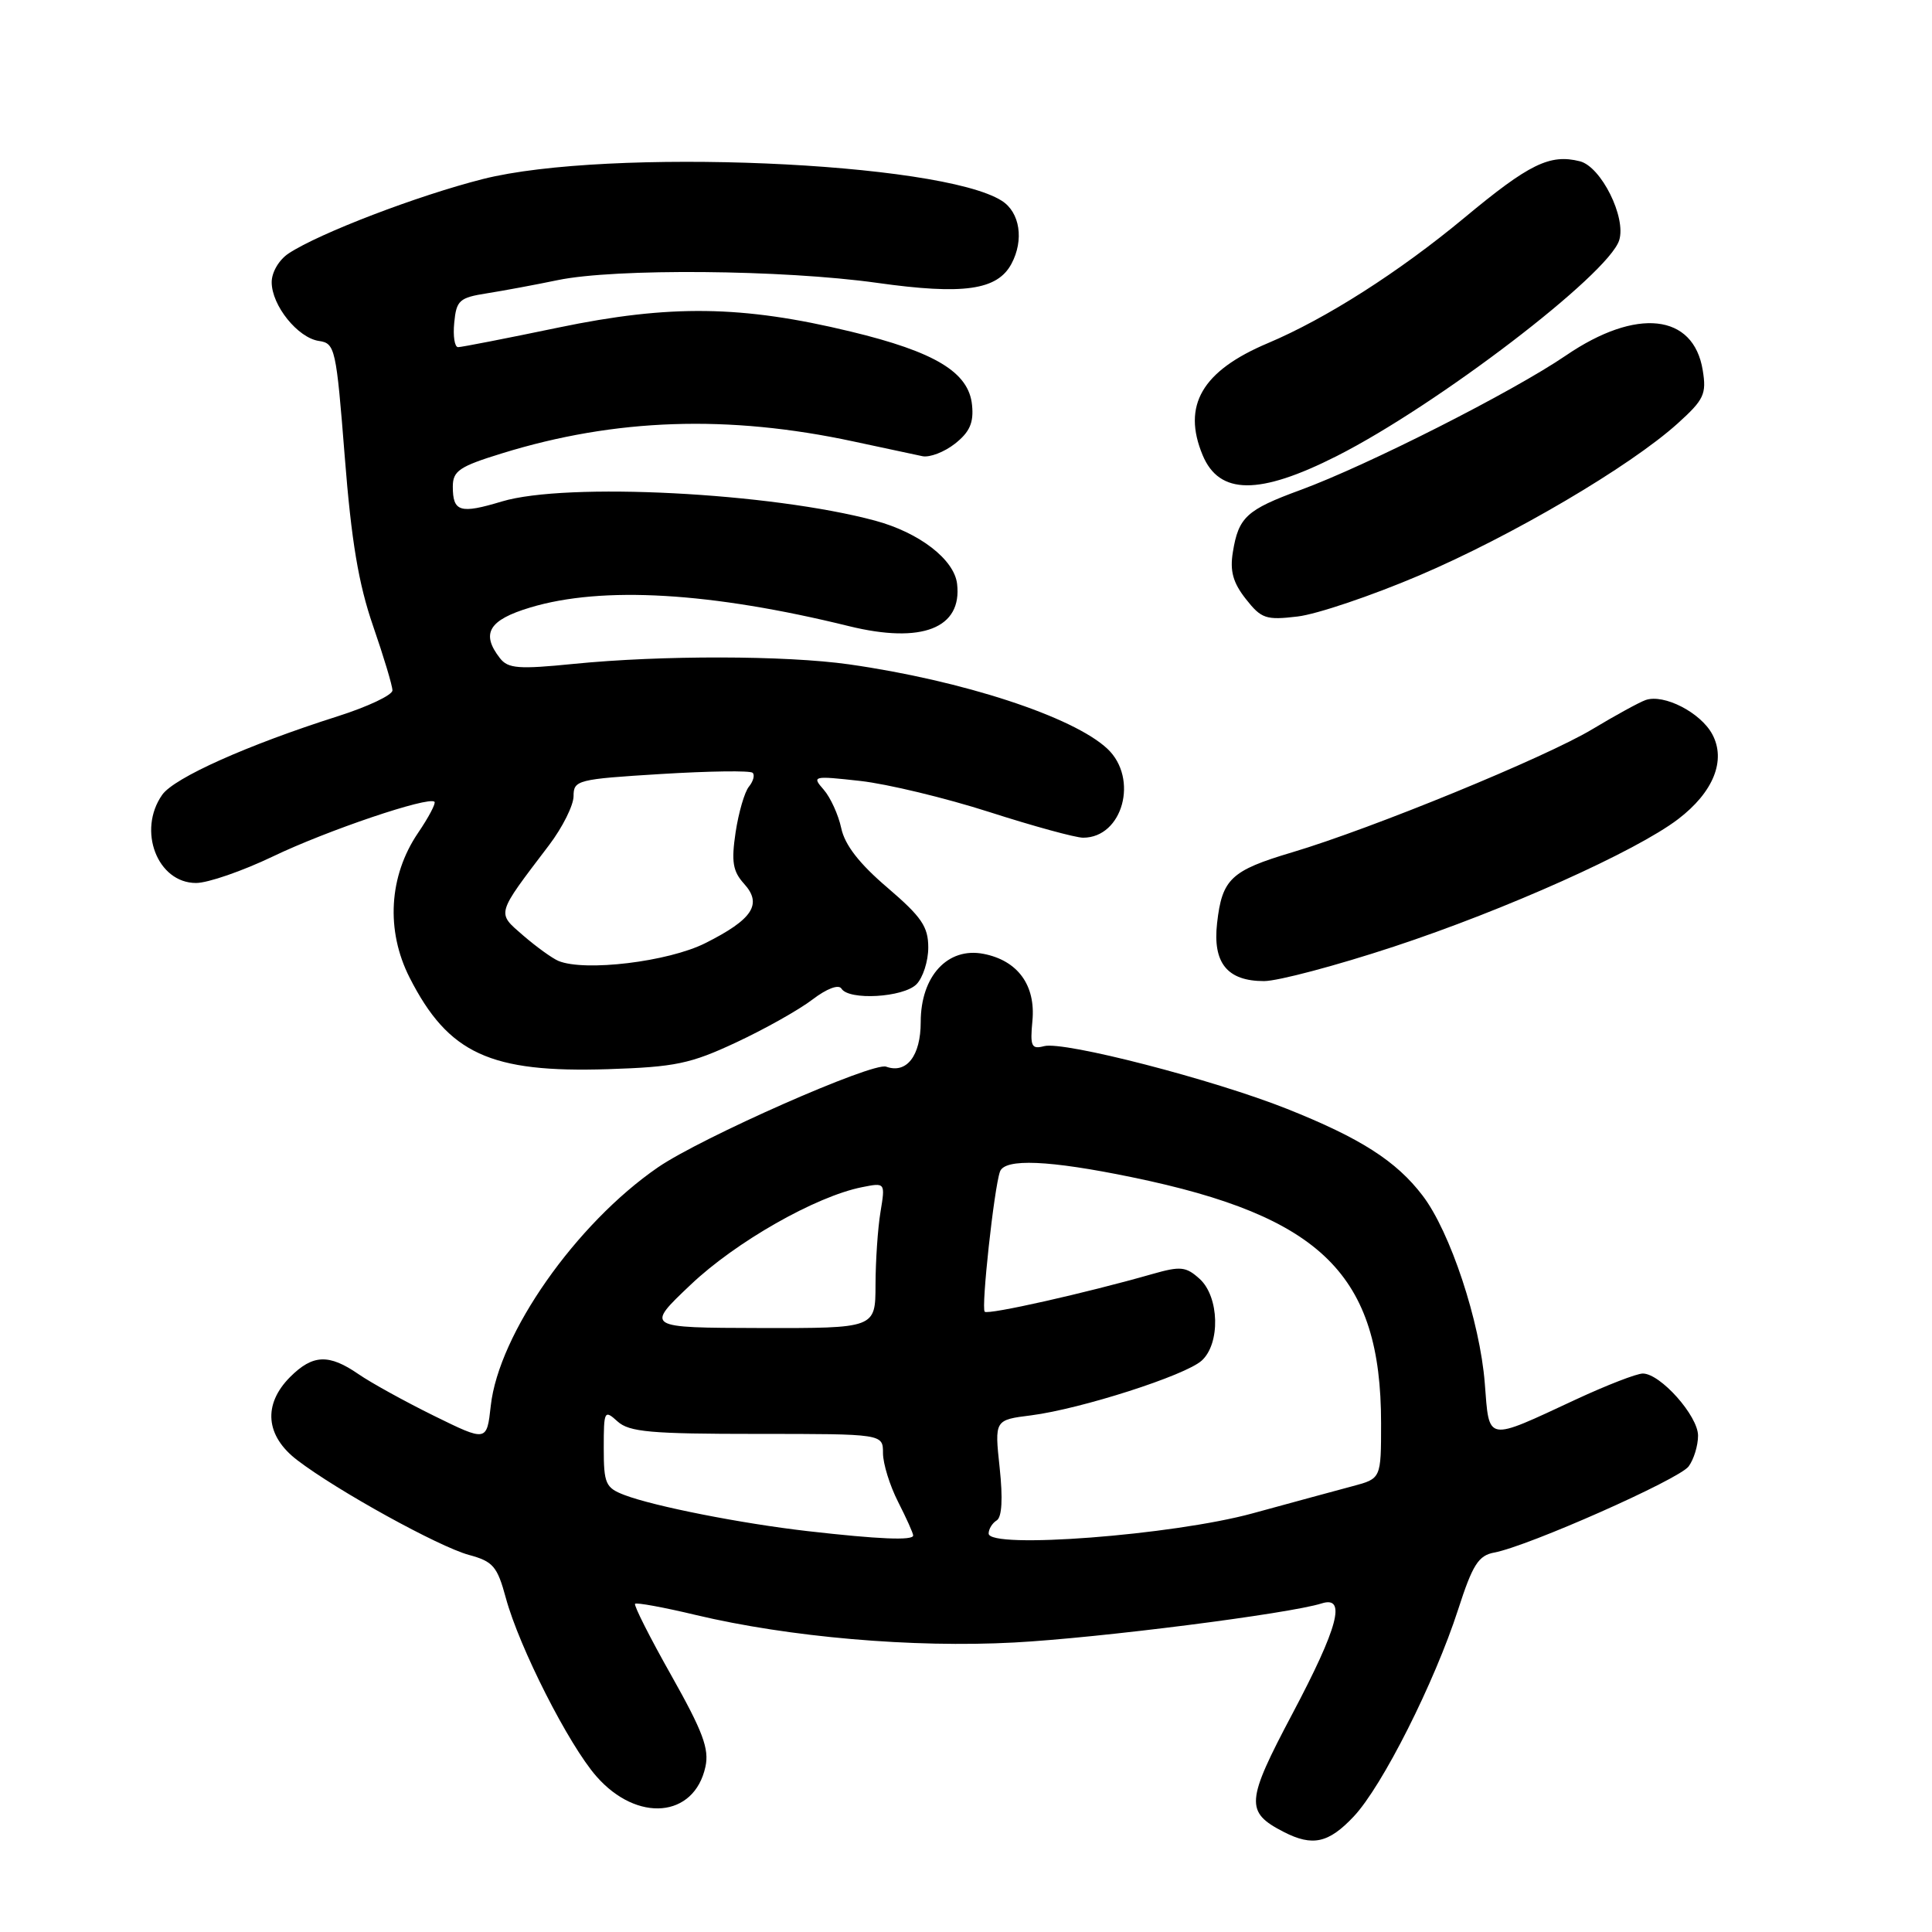 <?xml version="1.0" encoding="UTF-8" standalone="no"?>
<!DOCTYPE svg PUBLIC "-//W3C//DTD SVG 1.1//EN" "http://www.w3.org/Graphics/SVG/1.1/DTD/svg11.dtd" >
<svg xmlns="http://www.w3.org/2000/svg" xmlns:xlink="http://www.w3.org/1999/xlink" version="1.1" viewBox="0 0 256 256">
 <g >
 <path fill="currentColor"
d=" M 179.38 240.69 C 183.16 236.68 190.08 222.95 193.21 213.27 C 195.13 207.32 195.90 206.11 198.00 205.72 C 202.51 204.88 222.47 196.03 223.75 194.31 C 224.44 193.38 225.00 191.54 225.00 190.23 C 225.00 187.61 220.01 182.00 217.68 182.00 C 216.87 182.00 212.90 183.54 208.85 185.42 C 196.77 191.04 197.36 191.14 196.74 183.27 C 196.10 175.11 192.16 163.20 188.50 158.42 C 185.01 153.84 180.28 150.81 170.51 146.92 C 160.78 143.05 140.97 137.93 138.35 138.62 C 136.67 139.06 136.48 138.65 136.80 135.27 C 137.25 130.55 134.86 127.27 130.32 126.39 C 125.57 125.47 122.00 129.35 122.00 135.42 C 122.00 139.90 120.13 142.32 117.42 141.34 C 115.66 140.70 92.93 150.73 87.18 154.68 C 76.32 162.15 66.08 176.75 65.03 186.27 C 64.50 191.04 64.50 191.04 57.50 187.60 C 53.65 185.70 49.15 183.22 47.50 182.08 C 43.58 179.38 41.45 179.46 38.45 182.45 C 34.81 186.10 35.17 190.26 39.39 193.48 C 44.70 197.54 58.13 204.94 62.12 206.03 C 65.34 206.90 65.89 207.54 67.03 211.75 C 68.82 218.32 75.35 231.19 79.03 235.38 C 84.43 241.54 91.99 240.88 93.47 234.12 C 94.00 231.74 93.13 229.43 88.96 222.02 C 86.12 216.99 83.96 212.71 84.15 212.51 C 84.35 212.32 87.96 212.98 92.18 213.99 C 104.57 216.94 120.99 218.36 134.39 217.64 C 145.61 217.04 170.80 213.83 175.13 212.46 C 178.44 211.41 177.32 215.62 171.25 227.08 C 165.07 238.75 164.97 240.10 170.10 242.74 C 173.92 244.70 176.05 244.23 179.38 240.69 Z  M 97.56 138.12 C 101.35 136.35 105.90 133.79 107.66 132.44 C 109.56 130.99 111.13 130.40 111.50 131.00 C 112.48 132.59 119.68 132.17 121.43 130.43 C 122.29 129.56 123.00 127.37 123.00 125.55 C 123.00 122.78 122.11 121.49 117.58 117.61 C 113.86 114.44 111.94 111.96 111.47 109.74 C 111.09 107.96 110.04 105.66 109.14 104.63 C 107.55 102.82 107.71 102.78 114.00 103.48 C 117.58 103.88 125.27 105.73 131.10 107.60 C 136.92 109.47 142.51 111.00 143.52 111.00 C 148.77 111.00 150.91 103.15 146.74 99.22 C 142.20 94.96 127.55 90.17 112.50 88.03 C 104.08 86.84 87.65 86.81 76.00 87.97 C 68.72 88.70 67.32 88.59 66.25 87.22 C 63.69 83.94 64.76 82.15 70.25 80.50 C 79.80 77.62 94.23 78.47 112.50 82.97 C 122.15 85.34 127.51 83.25 126.82 77.37 C 126.45 74.14 121.82 70.57 115.96 68.99 C 102.14 65.27 75.04 63.88 66.49 66.45 C 60.96 68.12 60.00 67.83 60.00 64.48 C 60.00 62.40 60.86 61.81 66.52 60.07 C 81.52 55.43 96.49 54.93 113.07 58.49 C 117.16 59.37 121.28 60.25 122.24 60.45 C 123.19 60.64 125.13 59.90 126.54 58.79 C 128.49 57.25 129.04 56.02 128.80 53.67 C 128.38 49.33 123.92 46.63 112.71 43.93 C 98.35 40.46 88.78 40.33 74.01 43.40 C 67.14 44.83 61.15 46.00 60.70 46.00 C 60.24 46.00 60.01 44.54 60.19 42.75 C 60.47 39.80 60.87 39.44 64.50 38.87 C 66.70 38.52 70.92 37.74 73.89 37.12 C 81.49 35.54 103.73 35.73 116.22 37.48 C 127.67 39.09 132.15 38.45 134.02 34.96 C 135.71 31.80 135.15 28.14 132.75 26.61 C 124.62 21.42 80.45 19.57 64.00 23.72 C 55.36 25.91 42.36 30.88 38.26 33.57 C 36.98 34.41 36.00 36.06 36.00 37.39 C 36.00 40.48 39.47 44.78 42.27 45.18 C 44.40 45.49 44.55 46.16 45.68 60.50 C 46.56 71.72 47.51 77.37 49.43 82.93 C 50.84 87.01 52.00 90.86 52.00 91.48 C 52.00 92.10 48.74 93.64 44.75 94.91 C 32.80 98.71 23.07 103.06 21.49 105.32 C 18.18 110.04 20.85 117.00 25.98 117.00 C 27.55 117.00 32.14 115.41 36.17 113.48 C 43.31 110.05 56.81 105.48 57.57 106.24 C 57.78 106.44 56.80 108.30 55.39 110.37 C 51.52 116.08 51.10 123.29 54.28 129.55 C 59.41 139.62 64.95 142.17 80.59 141.67 C 89.48 141.38 91.49 140.96 97.56 138.12 Z  M 184.67 125.44 C 199.47 120.56 216.76 112.81 222.36 108.54 C 227.04 104.97 228.74 100.75 226.89 97.30 C 225.35 94.42 220.47 91.91 218.05 92.76 C 217.20 93.06 214.03 94.80 211.00 96.62 C 204.81 100.35 181.82 109.78 171.21 112.94 C 163.11 115.35 161.93 116.46 161.27 122.32 C 160.67 127.60 162.62 130.00 167.49 130.00 C 169.33 130.00 177.06 127.95 184.67 125.44 Z  M 188.03 76.26 C 200.33 71.02 215.97 61.82 222.30 56.11 C 225.79 52.96 226.14 52.22 225.62 49.05 C 224.40 41.55 216.83 40.73 207.50 47.10 C 200.45 51.91 181.15 61.69 172.28 64.94 C 165.18 67.55 164.11 68.52 163.36 73.16 C 162.95 75.67 163.38 77.21 165.08 79.37 C 167.13 81.98 167.75 82.19 171.94 81.69 C 174.48 81.39 181.71 78.95 188.03 76.26 Z  M 177.13 60.43 C 190.44 53.69 213.11 36.37 214.55 31.84 C 215.51 28.81 212.16 22.08 209.34 21.37 C 205.36 20.37 202.63 21.71 194.02 28.87 C 185.37 36.05 175.72 42.21 168.00 45.47 C 159.27 49.15 156.61 53.73 159.36 60.32 C 161.57 65.60 166.85 65.63 177.13 60.43 Z  M 107.00 202.88 C 98.27 201.88 86.69 199.60 82.75 198.10 C 80.24 197.14 80.00 196.60 80.00 191.87 C 80.00 186.92 80.08 186.76 81.83 188.35 C 83.38 189.75 86.22 190.00 100.33 190.00 C 117.00 190.00 117.00 190.00 117.00 192.54 C 117.00 193.94 117.90 196.84 119.00 199.00 C 120.10 201.16 121.00 203.16 121.00 203.46 C 121.00 204.15 116.45 203.96 107.00 202.88 Z  M 131.00 203.20 C 131.00 202.61 131.48 201.82 132.07 201.46 C 132.76 201.03 132.90 198.59 132.46 194.48 C 131.78 188.15 131.78 188.15 136.64 187.54 C 143.23 186.69 157.05 182.26 159.23 180.29 C 161.73 178.03 161.57 171.83 158.96 169.46 C 157.15 167.82 156.43 167.75 152.71 168.81 C 143.87 171.34 130.92 174.25 130.48 173.81 C 129.99 173.33 131.72 157.44 132.50 155.25 C 133.12 153.47 138.99 153.72 150.00 155.99 C 175.14 161.17 183.00 168.93 183.00 188.58 C 183.00 195.92 183.00 195.92 179.25 196.92 C 177.19 197.47 171.22 199.09 166.00 200.52 C 155.44 203.42 131.00 205.29 131.00 203.20 Z  M 91.53 170.22 C 97.49 164.56 108.08 158.53 114.21 157.31 C 117.31 156.69 117.31 156.69 116.67 160.59 C 116.31 162.74 116.02 167.09 116.01 170.25 C 116.00 176.00 116.00 176.00 100.75 175.97 C 85.50 175.93 85.50 175.93 91.53 170.22 Z  M 74.00 127.33 C 73.17 126.98 71.08 125.47 69.34 123.97 C 65.79 120.88 65.66 121.33 72.75 111.99 C 74.54 109.63 76.00 106.70 76.00 105.49 C 76.00 103.37 76.51 103.24 87.59 102.56 C 93.96 102.17 99.43 102.09 99.73 102.40 C 100.04 102.70 99.81 103.53 99.24 104.23 C 98.66 104.93 97.87 107.66 97.47 110.29 C 96.89 114.19 97.10 115.45 98.59 117.10 C 101.05 119.81 99.74 121.82 93.44 124.98 C 88.53 127.44 77.50 128.77 74.00 127.33 Z "/>
</g>
</svg>